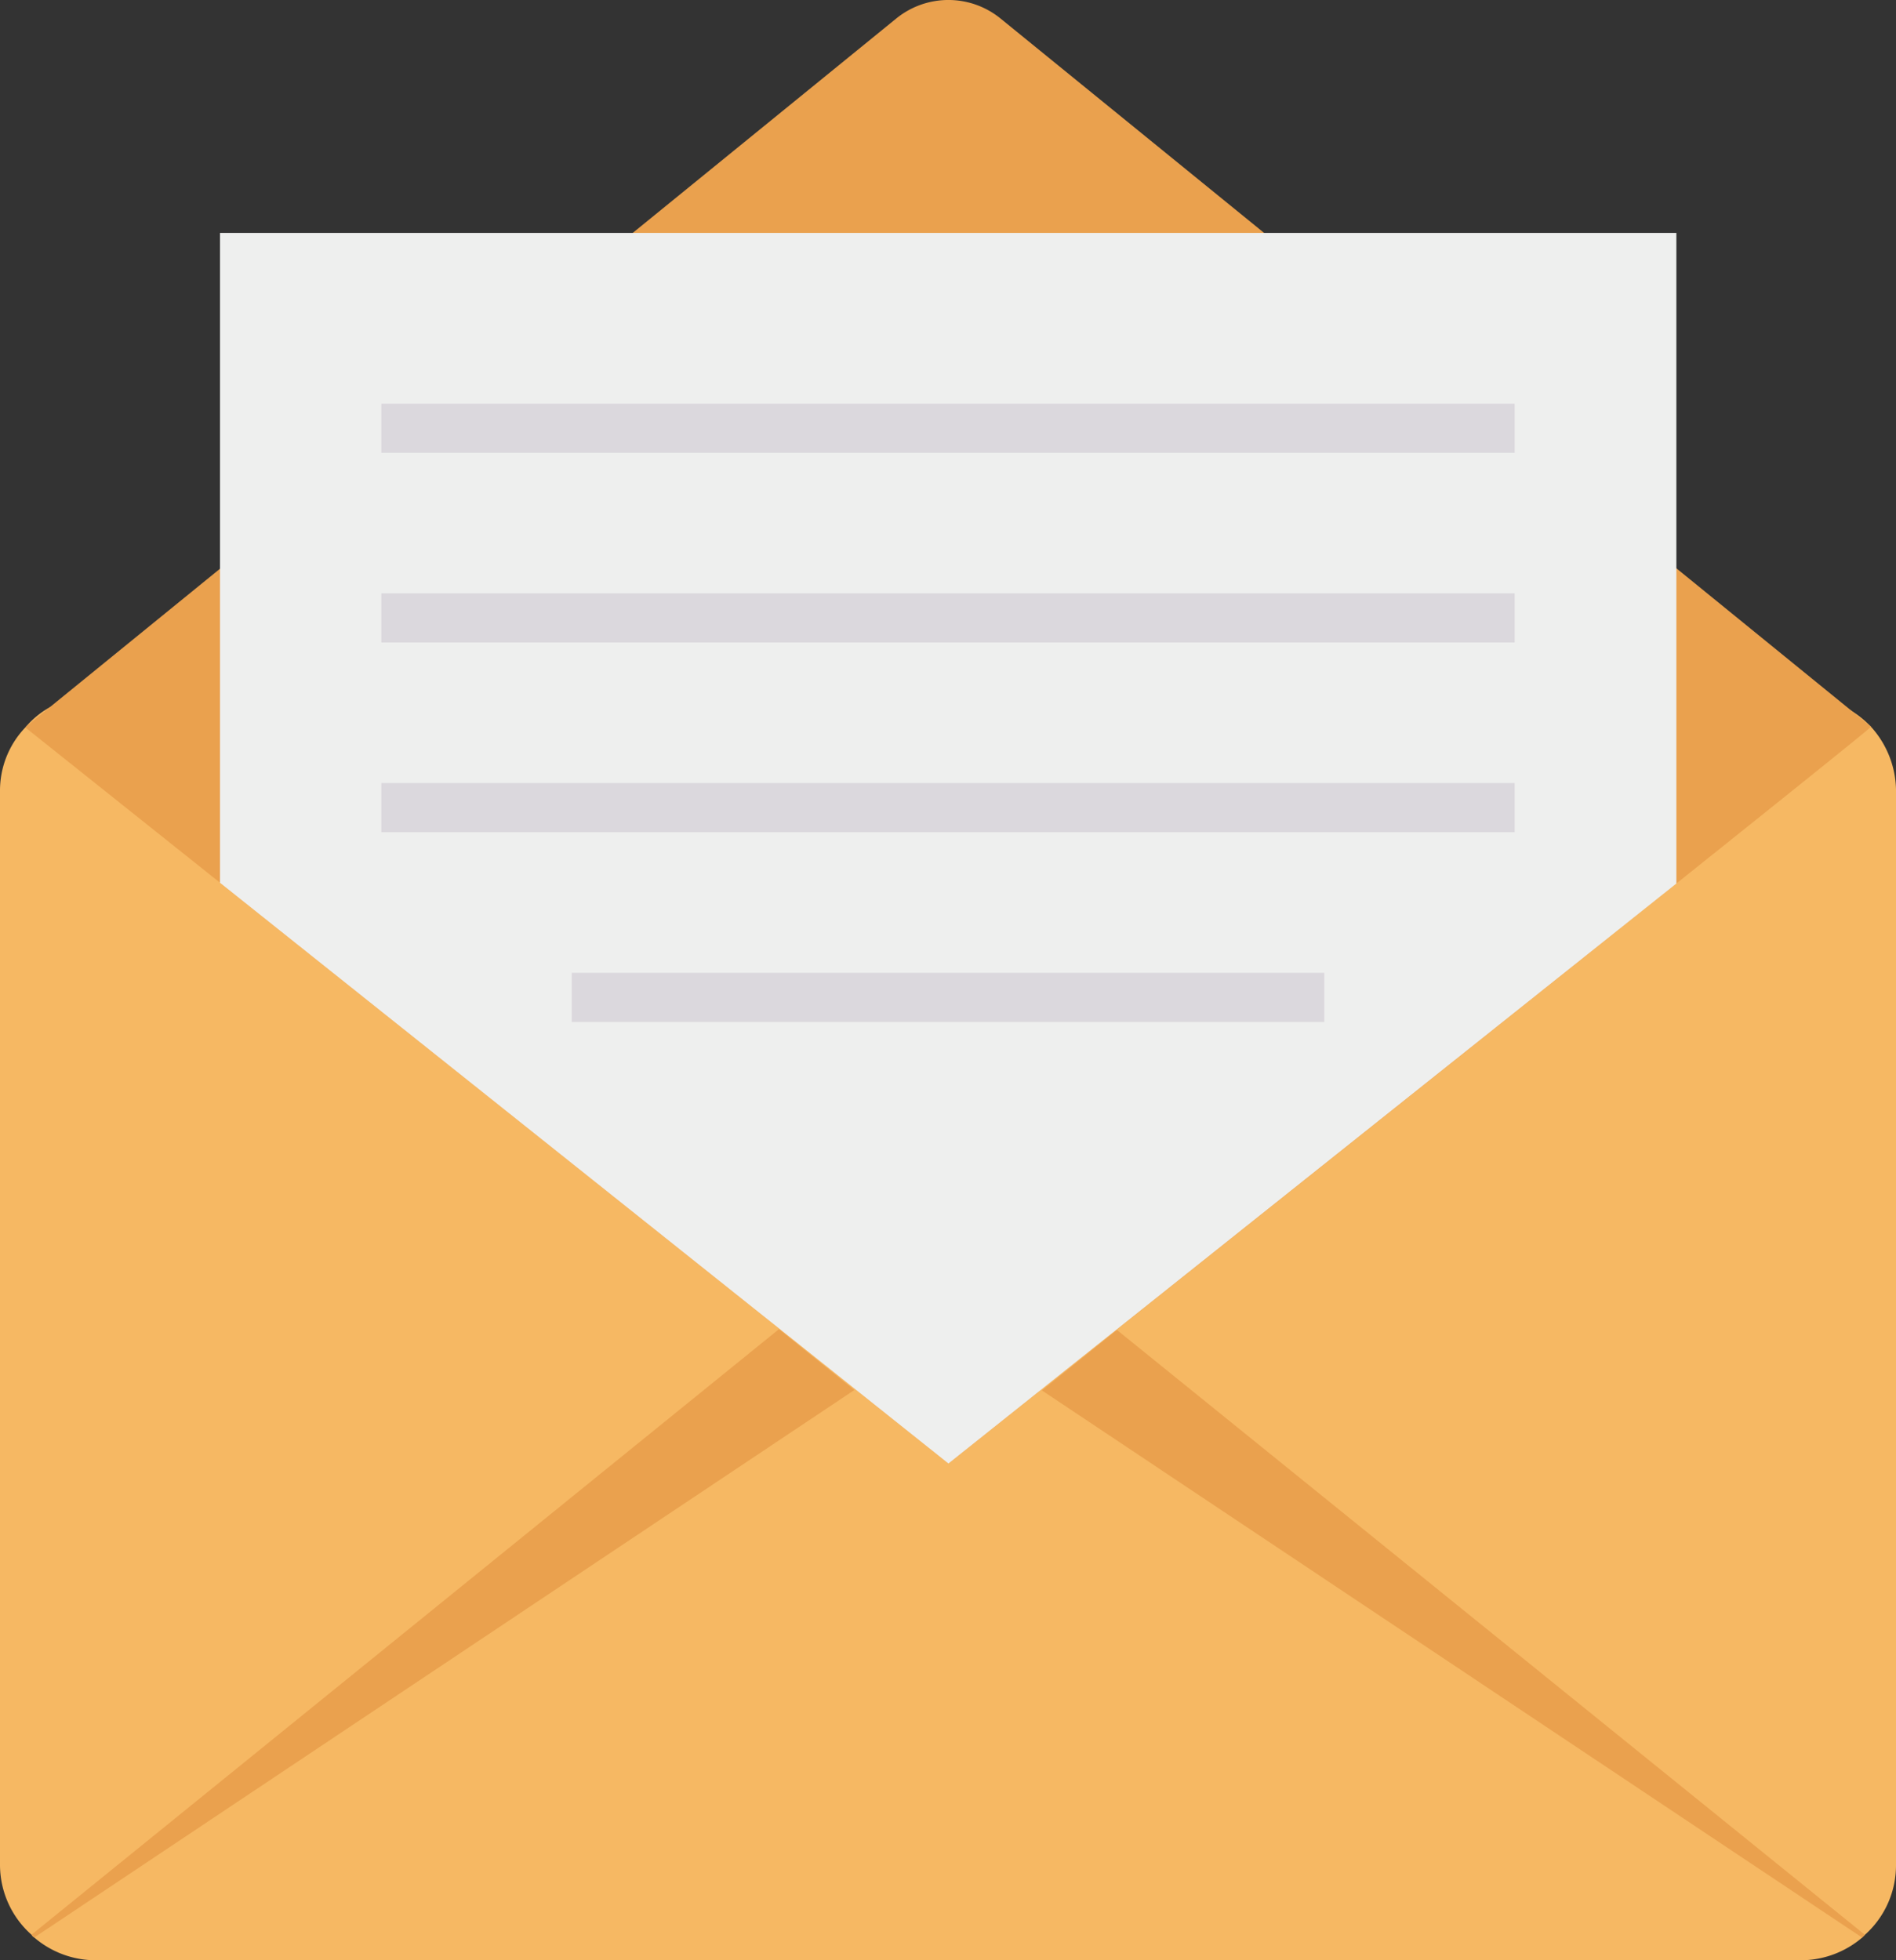 <svg xmlns="http://www.w3.org/2000/svg" width="56" height="57.889" viewBox="0 0 56 57.889">
    <rect x="0" y="0" width="56" height="57.889" fill="#333333" stroke="none"/>
    <defs>
        <style>
            .cls-2{fill:#eaa14e}.cls-4{fill:#dbd8dd}
        </style>
    </defs>
    <g transform="translate(-7.883)">
        <g transform="translate(7.883)">
            <path fill="#f6b863" d="M63.883 174.341v31.694a2.754 2.754 0 0 1-.918 2.073l-.083.083a2.794 2.794 0 0 1-1.823.668H10.708a2.785 2.785 0 0 1-1.809-.668.235.235 0 0 1-.083-.083 2.764 2.764 0 0 1-.933-2.073v-31.694a2.7 2.7 0 0 1 .751-1.892 2.614 2.614 0 0 1 .706-.585 2.836 2.836 0 0 1 1.363-.348h50.356a2.954 2.954 0 0 1 2.087.918 2.847 2.847 0 0 1 .738 1.907z" transform="translate(-7.883 -150.97)"/>
            <path d="M68.657 21.461c-.2.245-27.25 21.759-27.25 21.759L14.142 21.485l.012-.011v-.012L39.863.547a2.441 2.441 0 0 1 3.081 0z" class="cls-2" transform="translate(-13.392)"/>
            <path fill="#eeefee" d="M105.147 57.415V76.63l-21.5 17.127-21.515-17.15V57.415z" transform="translate(-55.634 -50.537)"/>
            <path d="M289.106 345.733a.536.536 0 0 1-.082.082L264.8 329.658l2.217-1.785z" class="cls-2" transform="translate(-234.027 -288.597)"/>
            <path d="M39.97 329.474L15.75 345.64a.179.179 0 0 1-.082-.082l22.074-17.881z" class="cls-2" transform="translate(-14.735 -288.425)"/>
            <g transform="translate(11.264 11.921)">
                <path d="M101.912 99.517h33.472v1.452h-33.472z" class="cls-4" transform="translate(-101.912 -99.517)"/>
                <path d="M101.912 146.275h33.472v1.452h-33.472z" class="cls-4" transform="translate(-101.912 -140.674)"/>
                <path d="M101.912 193.039h33.472v1.452h-33.472z" class="cls-4" transform="translate(-101.912 -181.836)"/>
                <path d="M148.841 239.8h22.229v1.452h-22.229z" class="cls-4" transform="translate(-143.219 -222.992)"/>
            </g>
        </g>
    </g>
</svg>
